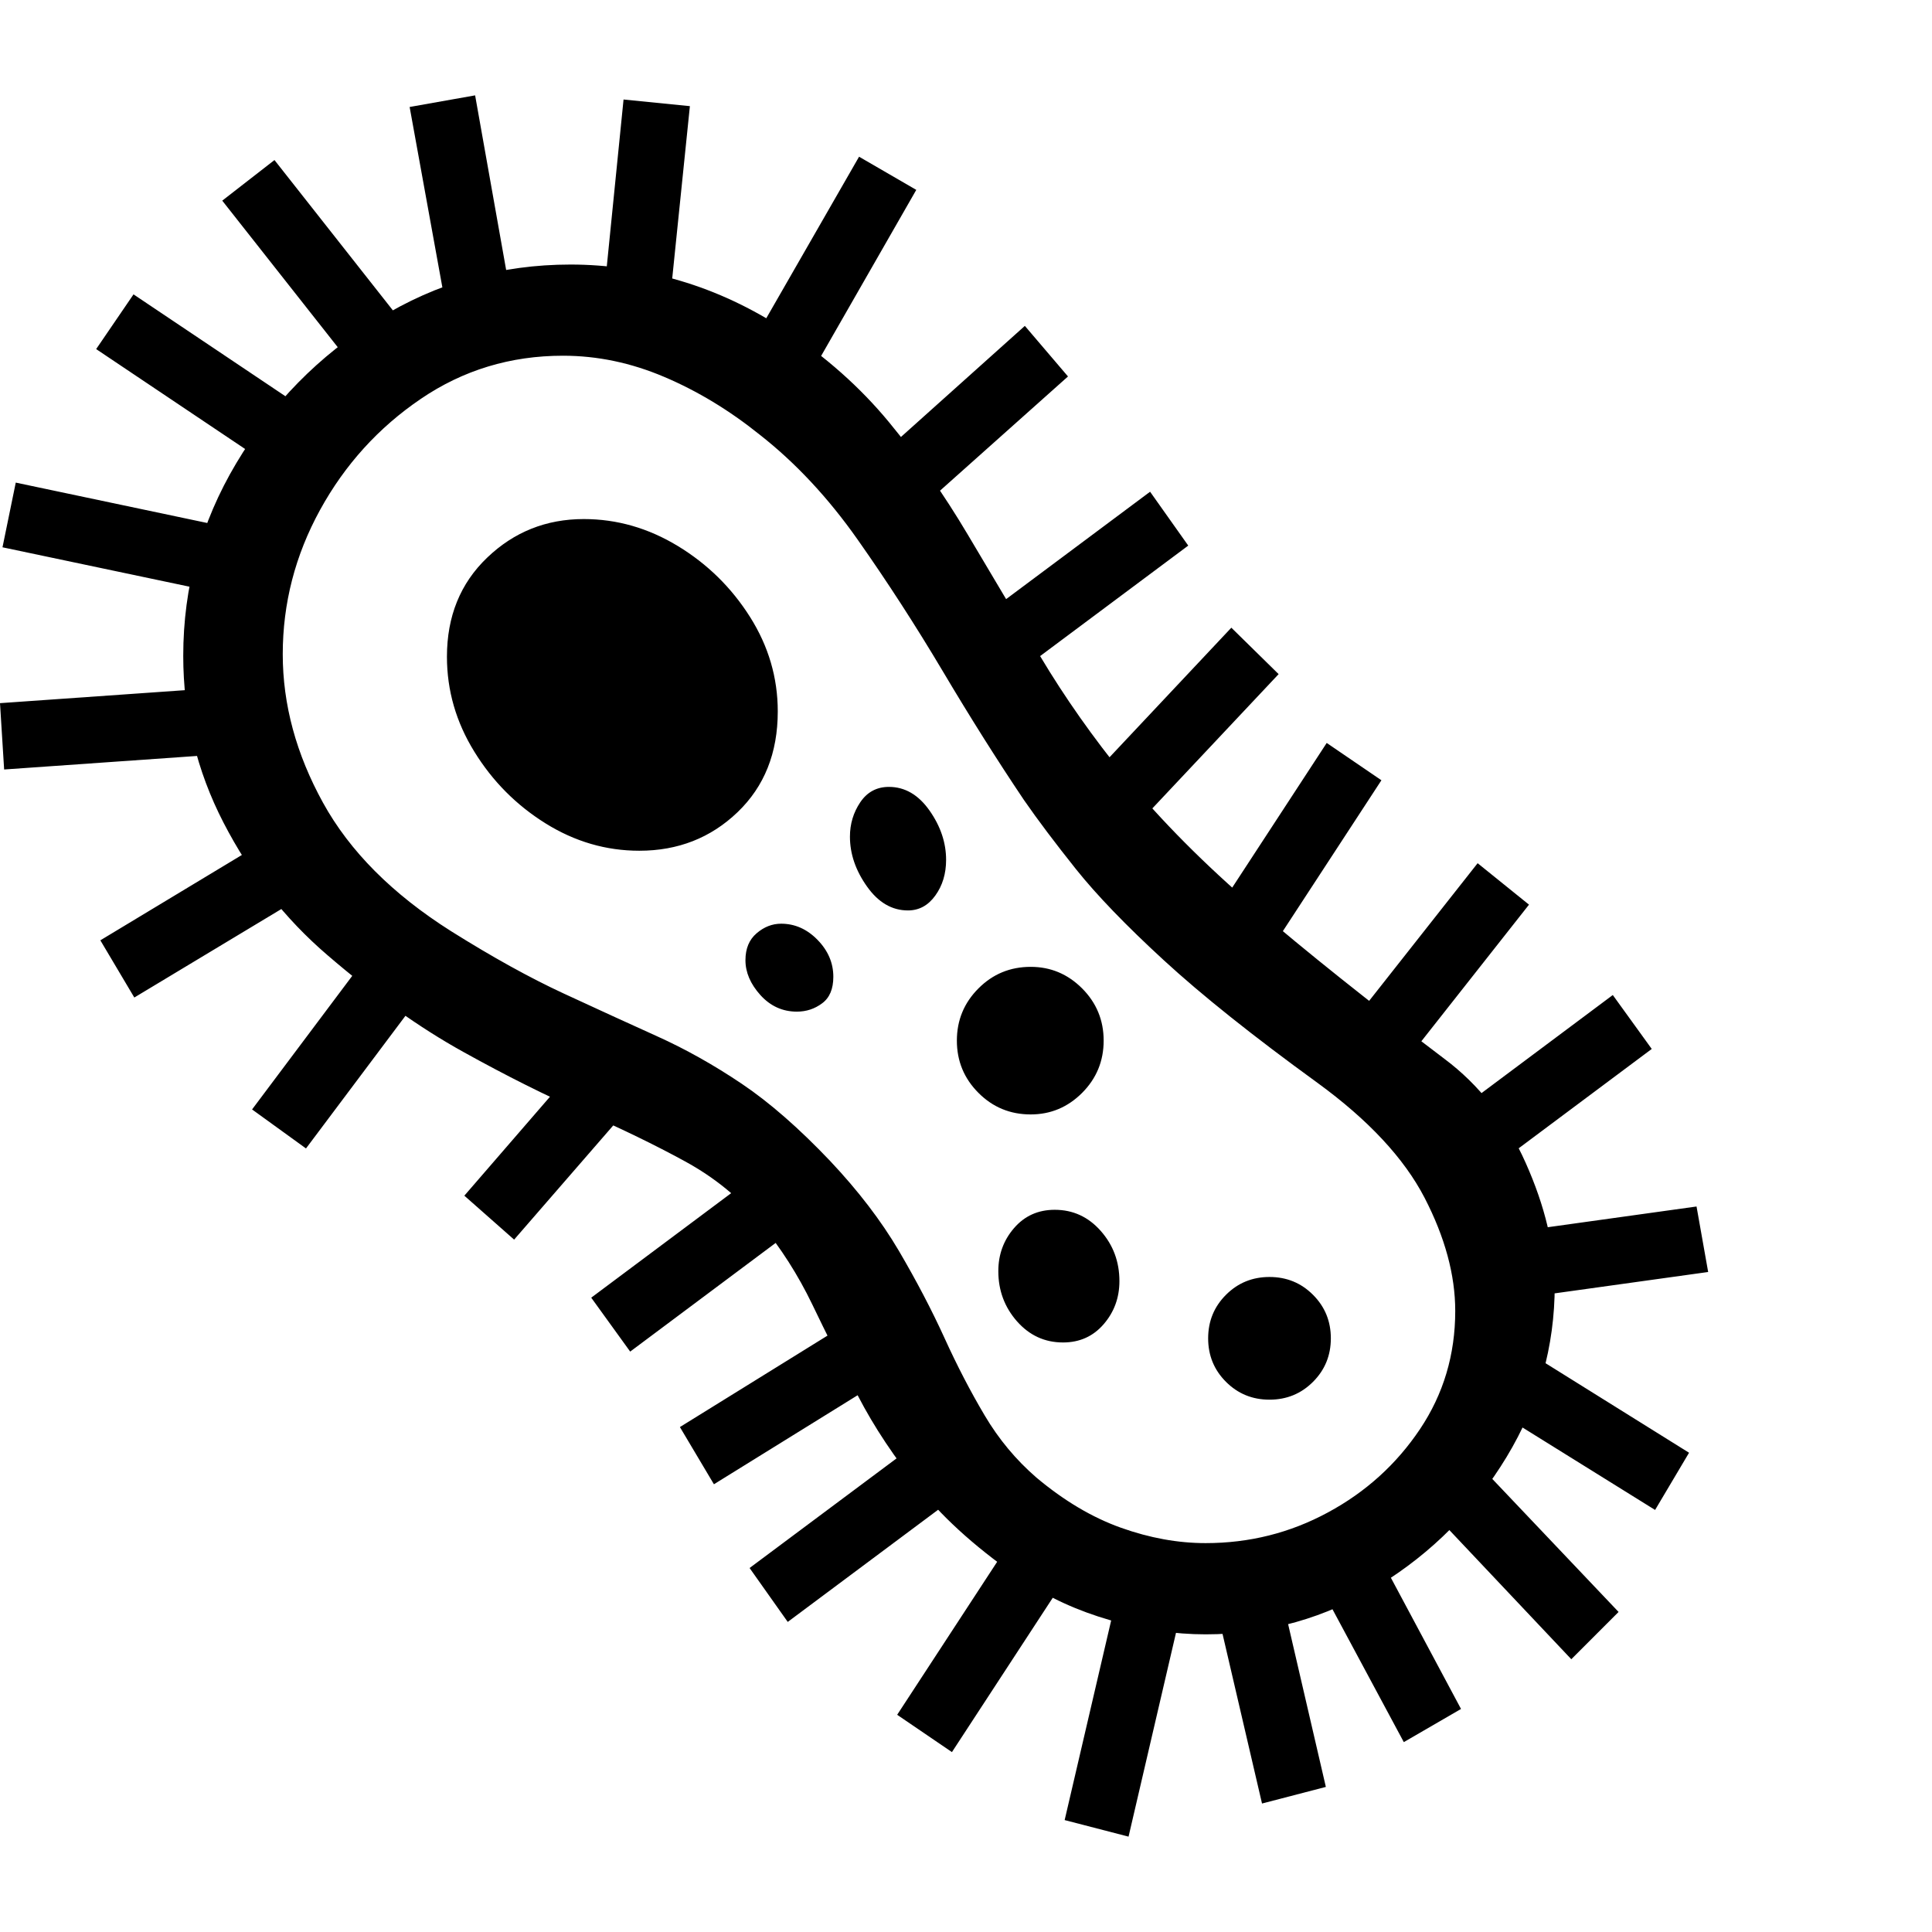 <svg version="1.1" xmlns="http://www.w3.org/2000/svg" style="fill:rgba(0,0,0,1.0)" width="256" height="256" viewBox="0 0 36.406 32.812"><path fill="rgb(0, 0, 0)" d="M22.719 29 C22.135 29 21.536 28.911 20.922 28.734 C20.307 28.557 19.76 28.307 19.281 27.984 C18.469 27.432 17.823 26.862 17.344 26.273 C16.865 25.685 16.471 25.094 16.164 24.5 C15.857 23.906 15.57 23.333 15.305 22.781 C15.039 22.229 14.714 21.719 14.328 21.25 C13.943 20.781 13.469 20.393 12.906 20.086 C12.344 19.779 11.711 19.471 11.008 19.164 C10.305 18.857 9.544 18.477 8.727 18.023 C7.909 17.57 7.057 16.964 6.172 16.203 C5.37 15.516 4.716 14.682 4.211 13.703 C3.706 12.724 3.453 11.677 3.453 10.562 C3.453 9.26 3.786 8.049 4.453 6.93 C5.12 5.81 6.008 4.906 7.117 4.219 C8.227 3.531 9.437 3.188 10.75 3.188 C11.438 3.188 12.125 3.289 12.812 3.492 C13.5 3.695 14.161 4.005 14.797 4.422 C15.557 4.922 16.208 5.5 16.75 6.156 C17.292 6.813 17.786 7.518 18.234 8.273 C18.682 9.029 19.138 9.794 19.602 10.57 C20.065 11.346 20.599 12.104 21.203 12.844 C21.88 13.667 22.698 14.49 23.656 15.312 C24.615 16.135 25.802 17.083 27.219 18.156 C27.875 18.646 28.385 19.299 28.75 20.117 C29.115 20.935 29.297 21.703 29.297 22.422 C29.297 23.578 28.995 24.656 28.391 25.656 C27.786 26.656 26.984 27.464 25.984 28.078 C24.984 28.693 23.896 29 22.719 29 Z M2.531 17 L1.891 15.922 L5.234 13.906 L6.062 14.875 Z M5.766 19.844 L4.75 19.109 L7.562 15.359 L8.578 16.094 Z M14.844 28.766 L14.125 27.75 L17.875 24.953 L18.594 25.969 Z M17.938 31.219 L16.906 30.516 L19.469 26.594 L20.5 27.297 Z M0.078 12.703 L0 11.453 L4.672 11.125 L4.75 12.375 Z M13.453 26.172 L12.812 25.094 L16.797 22.625 L17.438 23.703 Z M9.688 21.562 L8.75 20.734 L11.062 18.062 L12.156 18.719 Z M21.266 32.812 L20.062 32.5 L21.125 27.938 L22.328 28.25 Z M11.875 23.672 L11.141 22.656 L14.906 19.844 L15.641 20.859 Z M23.781 32.188 L22.719 27.625 L23.984 27.562 L24.984 31.875 Z M4.641 9.484 L0.047 8.516 L0.297 7.297 L4.891 8.266 Z M26.453 31.031 L24.641 27.656 L25.719 27.016 L27.531 30.406 Z M20.031 23.5 C19.687 23.5 19.398 23.367 19.164 23.102 C18.93 22.836 18.812 22.521 18.812 22.156 C18.812 21.844 18.911 21.573 19.109 21.344 C19.307 21.115 19.562 21 19.875 21 C20.219 21 20.508 21.133 20.742 21.398 C20.977 21.664 21.094 21.979 21.094 22.344 C21.094 22.656 20.995 22.927 20.797 23.156 C20.599 23.385 20.344 23.5 20.031 23.5 Z M15.016 17.266 C14.745 17.266 14.516 17.161 14.328 16.953 C14.141 16.745 14.047 16.526 14.047 16.297 C14.047 16.078 14.117 15.909 14.258 15.789 C14.398 15.669 14.552 15.609 14.719 15.609 C14.979 15.609 15.208 15.711 15.406 15.914 C15.604 16.117 15.703 16.349 15.703 16.609 C15.703 16.839 15.633 17.005 15.492 17.109 C15.352 17.214 15.193 17.266 15.016 17.266 Z M5.703 7.391 L1.812 4.781 L2.516 3.75 L6.406 6.359 Z M22.719 27.281 C23.542 27.281 24.31 27.089 25.023 26.703 C25.737 26.318 26.315 25.794 26.758 25.133 C27.201 24.471 27.422 23.729 27.422 22.906 C27.422 22.229 27.229 21.518 26.844 20.773 C26.458 20.029 25.786 19.307 24.828 18.609 C23.609 17.724 22.643 16.953 21.93 16.297 C21.216 15.641 20.664 15.068 20.273 14.578 C19.883 14.089 19.557 13.656 19.297 13.281 C18.786 12.521 18.276 11.711 17.766 10.852 C17.255 9.992 16.721 9.167 16.164 8.375 C15.607 7.583 14.99 6.922 14.312 6.391 C13.74 5.932 13.141 5.57 12.516 5.305 C11.891 5.039 11.255 4.906 10.609 4.906 C9.62 4.906 8.727 5.177 7.93 5.719 C7.133 6.26 6.5 6.958 6.031 7.812 C5.562 8.667 5.328 9.573 5.328 10.531 C5.328 11.479 5.581 12.411 6.086 13.328 C6.591 14.245 7.396 15.052 8.5 15.75 C9.281 16.24 9.987 16.63 10.617 16.922 C11.247 17.214 11.833 17.482 12.375 17.727 C12.917 17.971 13.451 18.271 13.977 18.625 C14.503 18.979 15.057 19.464 15.641 20.078 C16.172 20.641 16.604 21.206 16.938 21.773 C17.271 22.341 17.557 22.888 17.797 23.414 C18.036 23.94 18.289 24.427 18.555 24.875 C18.82 25.323 19.146 25.714 19.531 26.047 C20.052 26.484 20.583 26.799 21.125 26.992 C21.667 27.185 22.198 27.281 22.719 27.281 Z M12.047 14.234 C11.422 14.234 10.833 14.063 10.281 13.719 C9.729 13.375 9.281 12.924 8.938 12.367 C8.594 11.81 8.422 11.214 8.422 10.578 C8.422 9.818 8.674 9.195 9.18 8.711 C9.685 8.227 10.292 7.984 11 7.984 C11.625 7.984 12.216 8.154 12.773 8.492 C13.331 8.831 13.784 9.276 14.133 9.828 C14.482 10.38 14.656 10.974 14.656 11.609 C14.656 12.391 14.404 13.023 13.898 13.508 C13.393 13.992 12.776 14.234 12.047 14.234 Z M23.922 24.578 C23.599 24.578 23.326 24.466 23.102 24.242 C22.878 24.018 22.766 23.745 22.766 23.422 C22.766 23.099 22.878 22.826 23.102 22.602 C23.326 22.378 23.599 22.266 23.922 22.266 C24.245 22.266 24.518 22.378 24.742 22.602 C24.966 22.826 25.078 23.099 25.078 23.422 C25.078 23.745 24.966 24.018 24.742 24.242 C24.518 24.466 24.245 24.578 23.922 24.578 Z M29.609 29.469 L26.703 26.391 L27.578 25.5 L30.5 28.578 Z M19.422 19.203 C19.036 19.203 18.708 19.068 18.438 18.797 C18.167 18.526 18.031 18.198 18.031 17.812 C18.031 17.427 18.167 17.099 18.438 16.828 C18.708 16.557 19.036 16.422 19.422 16.422 C19.797 16.422 20.12 16.557 20.391 16.828 C20.661 17.099 20.797 17.427 20.797 17.812 C20.797 18.198 20.661 18.526 20.391 18.797 C20.12 19.068 19.797 19.203 19.422 19.203 Z M17.109 15.359 C16.807 15.359 16.549 15.208 16.336 14.906 C16.122 14.604 16.016 14.292 16.016 13.969 C16.016 13.729 16.081 13.513 16.211 13.32 C16.341 13.128 16.521 13.031 16.75 13.031 C17.052 13.031 17.307 13.18 17.516 13.477 C17.724 13.773 17.828 14.083 17.828 14.406 C17.828 14.667 17.76 14.891 17.625 15.078 C17.49 15.266 17.318 15.359 17.109 15.359 Z M6.516 4.938 L4.188 1.984 L5.172 1.219 L7.547 4.234 Z M31.188 26.656 L27.922 24.625 L28.547 23.531 L31.828 25.578 Z M8.391 3.922 L7.719 0.219 L8.953 -0 L9.625 3.781 Z M28.375 22.703 L28.156 21.469 L31.969 20.938 L32.188 22.172 Z M23.469 16.828 L22.438 16.125 L25 12.203 L26.031 12.906 Z M20.891 14.312 L20 13.438 L23.203 10.031 L24.094 10.906 Z M12.609 4.016 L11.375 3.812 L11.75 0.078 L13 0.203 Z M27.359 20.781 L26.625 19.766 L30.391 16.953 L31.125 17.969 Z M25.906 18.938 L24.938 18.156 L27.844 14.469 L28.812 15.25 Z M18.641 11.281 L17.922 10.266 L21.672 7.469 L22.391 8.484 Z M16.641 8.406 L15.844 7.453 L19.312 4.344 L20.125 5.297 Z M15.359 5.109 L14.312 4.422 L16.188 1.156 L17.266 1.781 Z M36.406 27.344" /></svg>